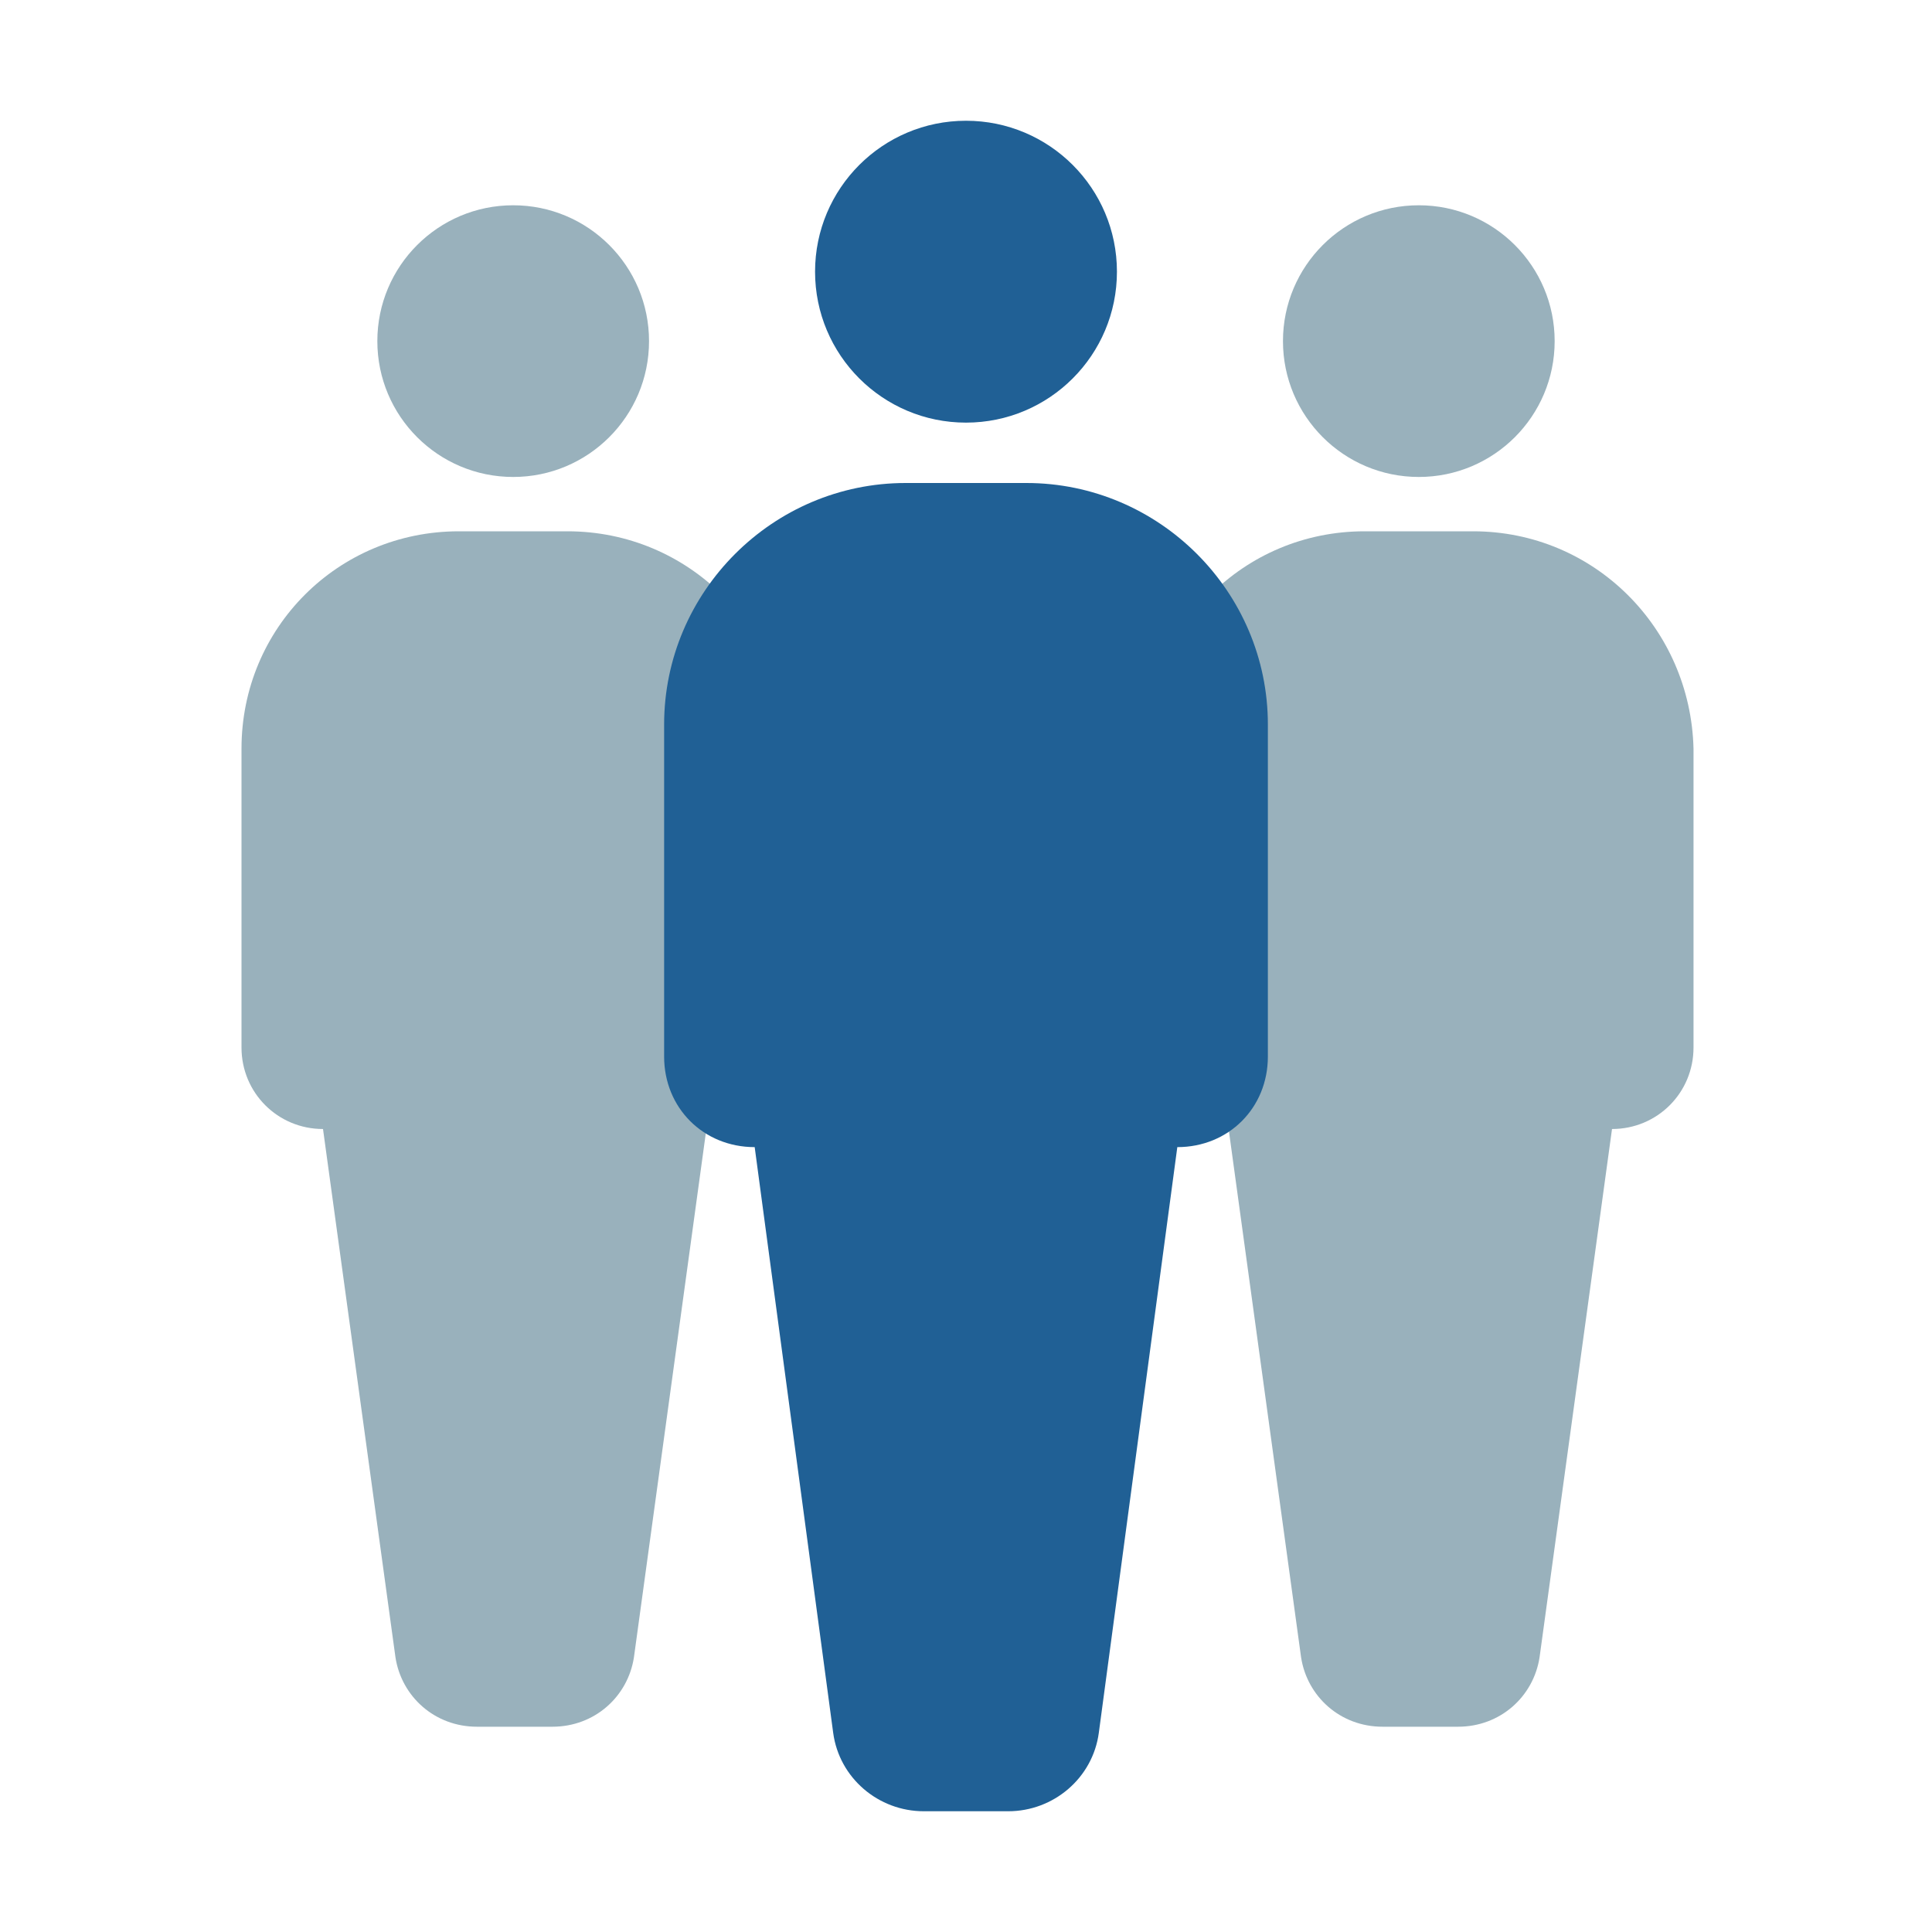 <?xml version="1.0" encoding="utf-8"?>
<!-- Generator: Adobe Illustrator 25.4.1, SVG Export Plug-In . SVG Version: 6.00 Build 0)  -->
<svg version="1.1" xmlns="http://www.w3.org/2000/svg" xmlns:xlink="http://www.w3.org/1999/xlink" x="0px" y="0px"
	 viewBox="0 0 64 64" style="enable-background:new 0 0 64 64;" xml:space="preserve">
<style type="text/css">
	.st0{display:none;}
	.st1{display:inline;fill:#BFE8E9;}
	.st2{display:inline;fill:#E5EBEE;}
	.st3{display:inline;opacity:0.1;}
	.st4{display:inline;fill:#1D1D1D;}
	.st5{fill:#CFE6D9;}
	.st6{fill:none;stroke:#6360A5;stroke-width:8;stroke-miterlimit:10;}
	.st7{fill:#3C388E;}
	.st8{fill:none;stroke:#6360A5;stroke-width:4;stroke-miterlimit:10;}
	.st9{fill:none;stroke:#000000;stroke-miterlimit:10;}
	.st10{fill:none;stroke:#4D4D4D;stroke-width:2;stroke-miterlimit:10;}
	.st11{fill:#003C57;}
	.st12{fill:#99B1BC;}
	.st13{fill:none;stroke:#4C7689;stroke-width:3;stroke-linecap:round;stroke-miterlimit:10;}
	.st14{fill:#4C7689;}
	.st15{fill:#FFFFFF;}
	.st16{fill:none;stroke:#000000;stroke-width:3;stroke-linecap:round;stroke-linejoin:round;stroke-miterlimit:10;}
	.st17{fill:none;stroke:#FFFFFF;stroke-width:1.978;stroke-linecap:round;stroke-linejoin:round;stroke-miterlimit:10;}
	.st18{fill:#0F8243;}
	.st19{fill:#FFF1E9;}
	.st20{fill:#FE934C;}
	.st21{fill:none;stroke:#FFFFFF;stroke-width:1.5;stroke-linecap:round;stroke-linejoin:round;stroke-miterlimit:10;}
	.st22{fill:#206095;}
	.st23{fill:#6390B5;}
</style>
<g id="Circle" class="st0">
</g>
<g id="Grid" class="st0">
	<g class="st3">
		<path d="M52,56H12c-2.2,0-4-1.8-4-4V12c0-2.2,1.8-4,4-4h40c2.2,0,4,1.8,4,4v40C56,54.2,54.2,56,52,56z"/>
	</g>
	<g class="st3">
		<path d="M48,60H16c-2.2,0-4-1.8-4-4V8c0-2.2,1.8-4,4-4h32c2.2,0,4,1.8,4,4v48C52,58.2,50.2,60,48,60z"/>
	</g>
	<g class="st3">
		<path d="M60,16v32c0,2.2-1.8,4-4,4H8c-2.2,0-4-1.8-4-4V16c0-2.2,1.8-4,4-4h48C58.2,12,60,13.8,60,16z"/>
	</g>
	<circle class="st3" cx="32" cy="32" r="28"/>
</g>
<g id="Artwork_16x16">
</g>
<g id="Artwork_32x32">
</g>
<g id="Artwork_64x64">
	<g>
		<path class="st12" d="M48.8,17.6h-3.6c-4,0-7.2,3.2-7.2,7.2v9.9c0,1.5,1.2,2.7,2.7,2.7l2.4,17.5c0.2,1.3,1.3,2.3,2.7,2.3h2.5
			c1.4,0,2.5-1,2.7-2.3l2.4-17.5c1.5,0,2.7-1.2,2.7-2.7v-9.9C56,20.8,52.8,17.6,48.8,17.6z"/>
		<circle class="st12" cx="47" cy="11.3" r="4.5"/>
	</g>
	<g>
		<path class="st12" d="M18.8,17.6h-3.6c-4,0-7.2,3.2-7.2,7.2v9.9c0,1.5,1.2,2.7,2.7,2.7l2.4,17.5c0.2,1.3,1.3,2.3,2.7,2.3h2.5
			c1.4,0,2.5-1,2.7-2.3l2.4-17.5c1.5,0,2.7-1.2,2.7-2.7v-9.9C26,20.8,22.8,17.6,18.8,17.6z"/>
		<circle class="st12" cx="17" cy="11.3" r="4.5"/>
	</g>
	<g>
		<path class="st22" d="M34,16h-4c-4.4,0-8,3.6-8,8v11c0,1.7,1.3,3,3,3l2.6,19.4c0.2,1.5,1.5,2.6,3,2.6h2.8c1.5,0,2.8-1.1,3-2.6
			L39,38c1.7,0,3-1.3,3-3V24C42,19.6,38.4,16,34,16z"/>
		<circle class="st22" cx="32" cy="9" r="5"/>
	</g>
</g>
<g id="Notes">
</g>
</svg>
